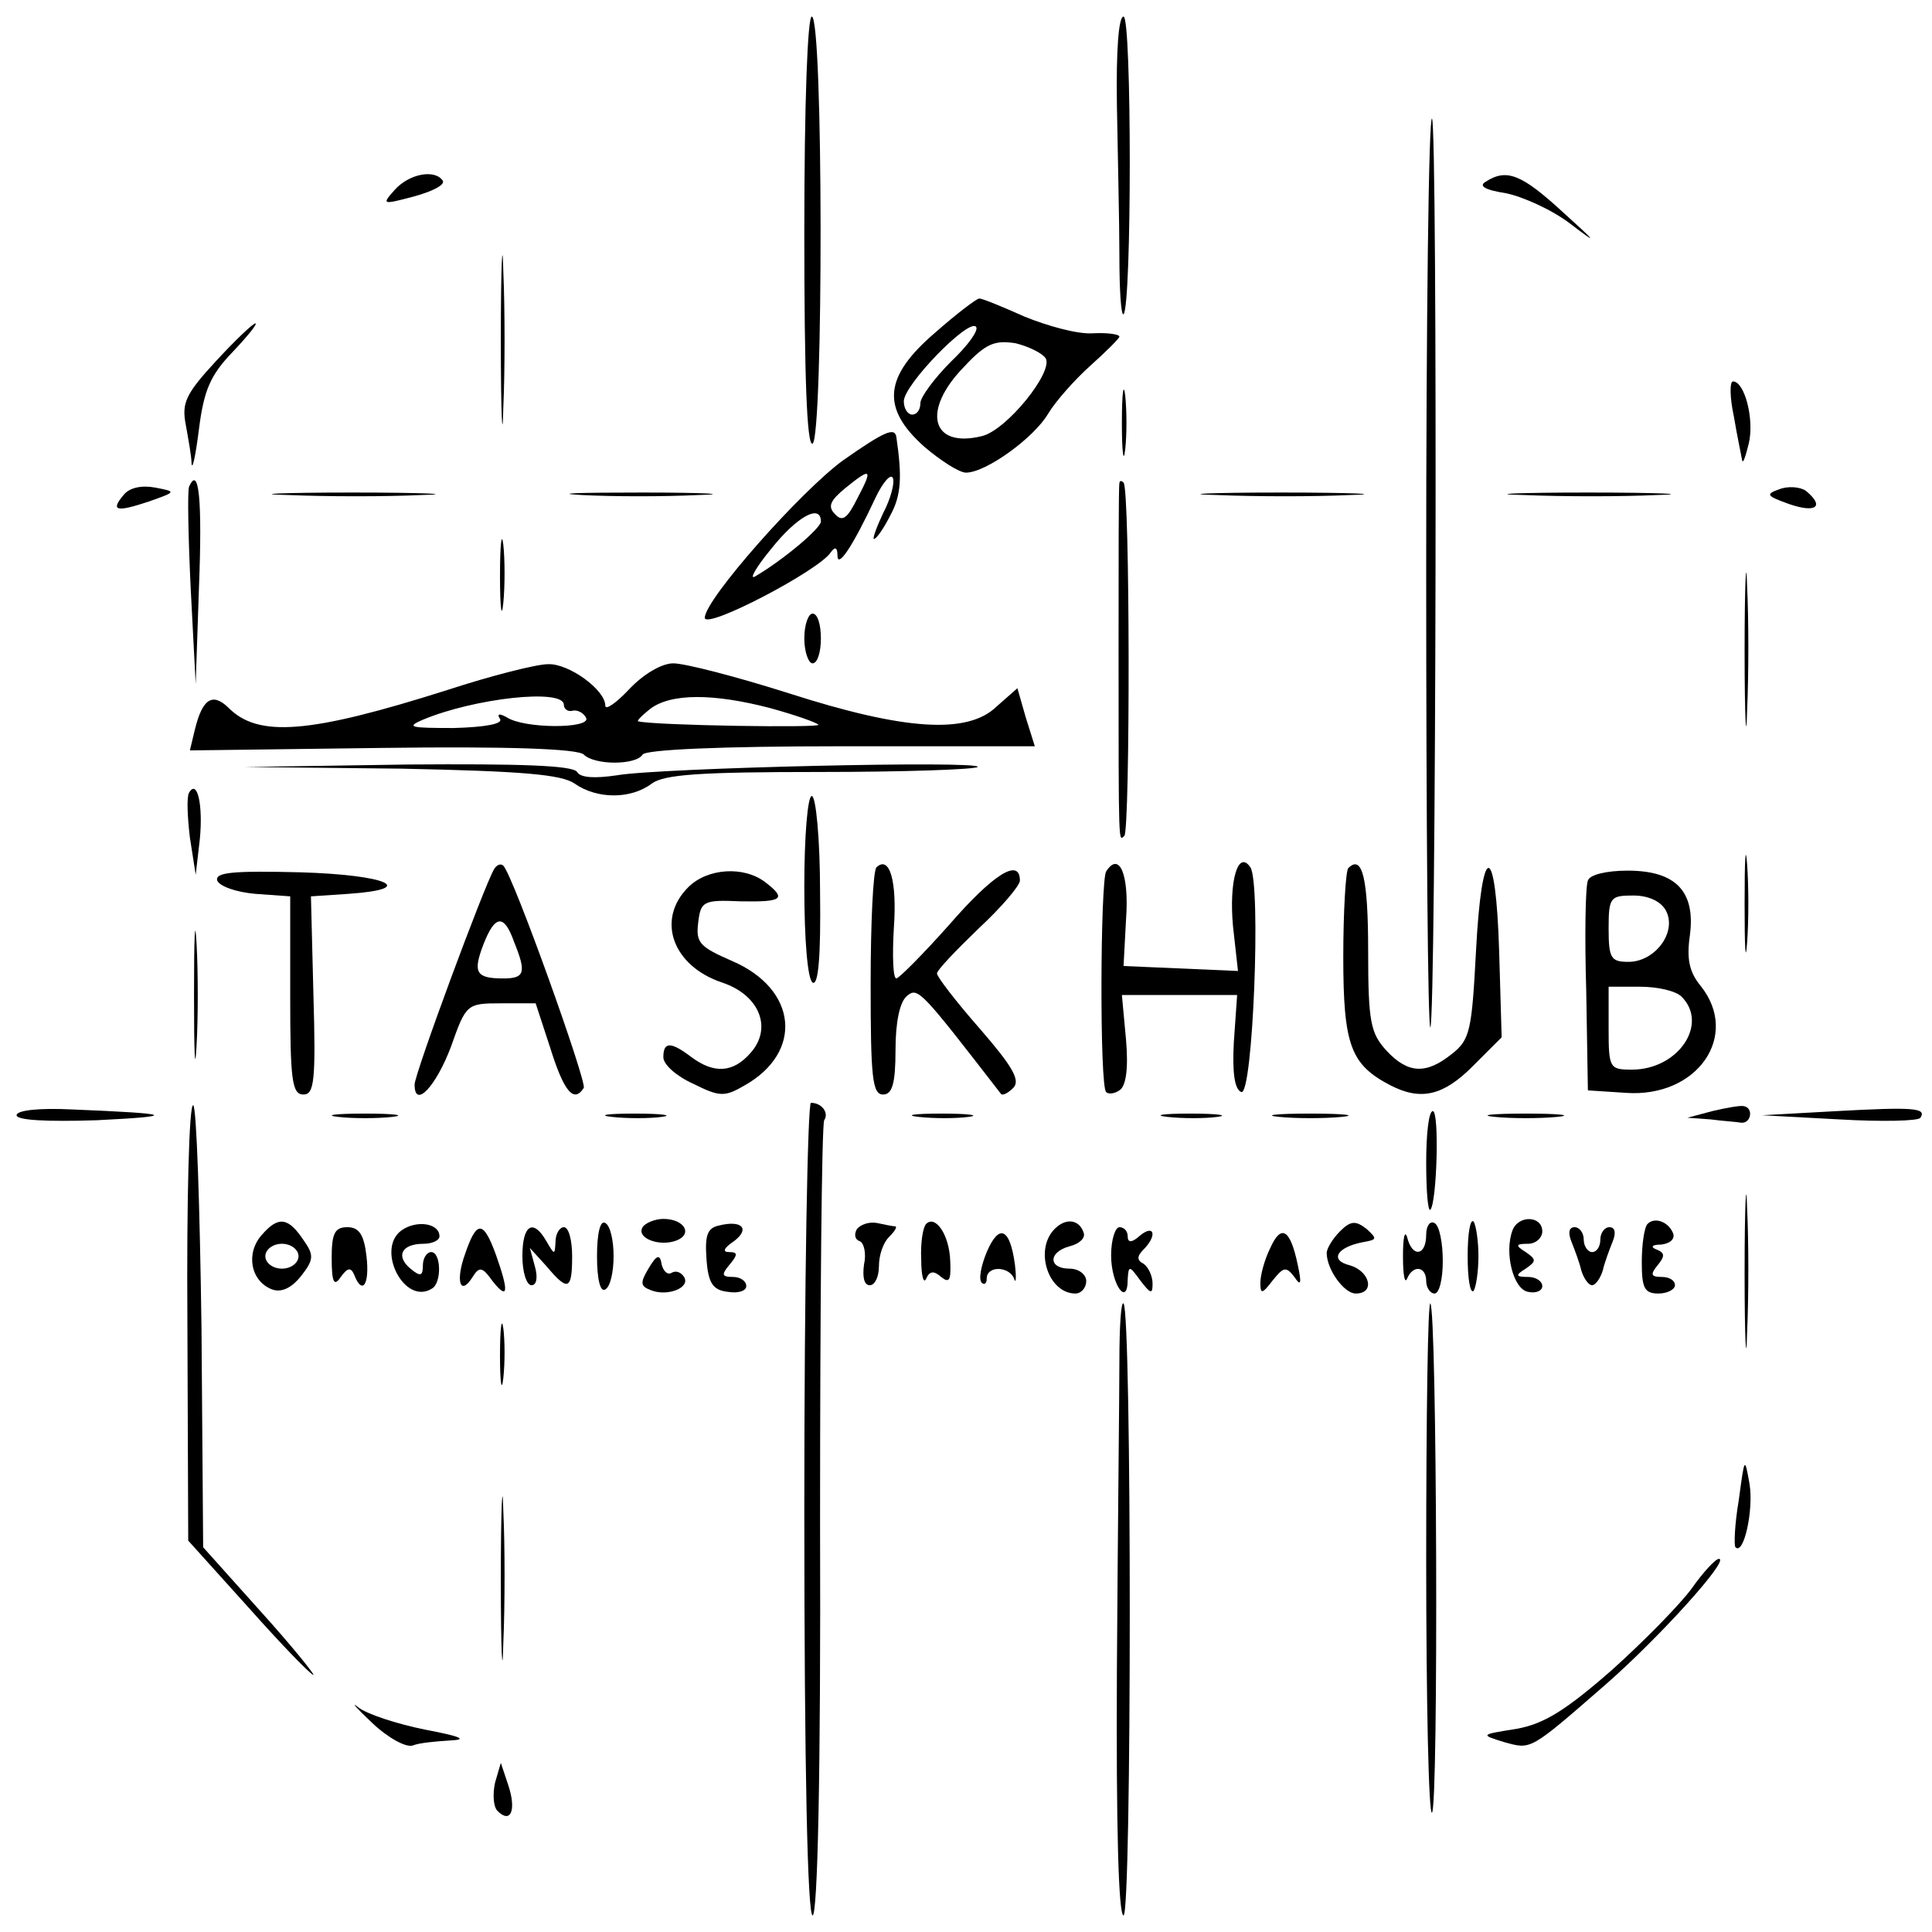<?xml version="1.0" standalone="no"?>
<!DOCTYPE svg PUBLIC "-//W3C//DTD SVG 20010904//EN"
 "http://www.w3.org/TR/2001/REC-SVG-20010904/DTD/svg10.dtd">
<svg version="1.0" xmlns="http://www.w3.org/2000/svg"
 width="233pt" height="233pt" viewBox="0 0 233 233"
 preserveAspectRatio="xMidYMid meet">
<g transform="translate(0,233) scale(0.1,-0.1)"
fill="#000000" stroke="none">
<path d="M970 2049 c0 -170 3 -258 10 -254 13 8 13 515 -1 515 -5 0 -9 -103
-9 -261z"/>
<path d="M1347 2203 c1 -60 3 -141 3 -182 0 -41 2 -72 5 -70 10 10 10 359 0
359 -6 0 -9 -41 -8 -107z"/>
<path d="M1720 1640 c0 -304 2 -551 5 -549 7 8 9 1088 2 1096 -4 3 -7 -243 -7
-547z"/>
<path d="M476 2101 c-16 -18 -15 -18 23 -8 22 6 38 14 35 19 -9 14 -40 9 -58
-11z"/>
<path d="M1792 2111 c-9 -5 -2 -10 24 -14 20 -4 56 -20 78 -37 34 -26 32 -23
-9 14 -50 46 -68 53 -93 37z"/>
<path d="M604 1920 c0 -91 2 -128 3 -82 2 45 2 119 0 165 -1 45 -3 8 -3 -83z"/>
<path d="M1128 1929 c-62 -53 -66 -91 -13 -138 20 -17 42 -31 50 -31 24 0 82
42 99 71 9 15 32 41 51 58 19 17 35 33 35 35 0 3 -15 5 -33 4 -18 -1 -54 9
-81 20 -27 12 -51 22 -55 22 -3 0 -27 -18 -53 -41z m19 -35 c-20 -20 -37 -43
-37 -50 0 -8 -4 -14 -10 -14 -5 0 -10 7 -10 16 0 20 78 100 87 90 4 -4 -10
-23 -30 -42z m114 4 c10 -16 -47 -87 -77 -94 -61 -15 -73 31 -21 84 26 28 37
32 62 28 16 -4 32 -12 36 -18z"/>
<path d="M260 1894 c-36 -39 -41 -50 -36 -76 3 -17 7 -38 7 -47 1 -9 5 10 9
42 6 47 14 65 41 93 18 19 30 34 27 34 -3 0 -25 -21 -48 -46z"/>
<path d="M1353 1820 c0 -36 2 -50 4 -32 2 17 2 47 0 65 -2 17 -4 3 -4 -33z"/>
<path d="M2091 1828 c4 -24 9 -47 10 -53 1 -5 4 4 8 20 7 29 -5 75 -19 75 -4
0 -4 -19 1 -42z"/>
<path d="M1017 1775 c-51 -37 -167 -168 -167 -190 0 -15 138 57 152 79 5 7 8
6 8 -4 0 -16 18 10 46 70 9 19 19 30 21 23 2 -6 -3 -25 -12 -42 -8 -17 -13
-31 -11 -31 3 0 12 13 20 29 13 24 14 46 7 94 -2 12 -14 7 -64 -28z m17 -46
c-12 -24 -18 -29 -27 -19 -9 9 -6 16 12 31 32 26 34 24 15 -12z m-44 -28 c0
-8 -45 -46 -79 -66 -8 -5 0 10 19 33 31 39 60 55 60 33z"/>
<path d="M149 1733 c-16 -19 -9 -21 30 -8 34 12 34 12 8 17 -16 3 -31 0 -38
-9z"/>
<path d="M228 1743 c-2 -5 -1 -60 2 -123 l6 -115 4 118 c4 103 0 147 -12 120z"/>
<path d="M1350 1747 c-1 -4 -1 -95 -1 -202 0 -243 0 -229 7 -223 7 8 7 419 -1
426 -3 3 -5 2 -5 -1z"/>
<path d="M2146 1740 c-17 -6 -16 -8 12 -18 32 -11 43 -3 20 16 -7 5 -22 6 -32
2z"/>
<path d="M348 1733 c46 -2 118 -2 160 0 42 1 5 3 -83 3 -88 0 -123 -2 -77 -3z"/>
<path d="M702 1733 c37 -2 100 -2 140 0 40 1 10 3 -67 3 -77 0 -110 -1 -73 -3z"/>
<path d="M1468 1733 c46 -2 118 -2 160 0 42 1 5 3 -83 3 -88 0 -123 -2 -77 -3z"/>
<path d="M1838 1733 c46 -2 118 -2 160 0 42 1 5 3 -83 3 -88 0 -123 -2 -77 -3z"/>
<path d="M603 1635 c0 -38 2 -53 4 -32 2 20 2 52 0 70 -2 17 -4 1 -4 -38z"/>
<path d="M2104 1545 c0 -82 2 -115 3 -72 2 43 2 110 0 150 -1 40 -3 5 -3 -78z"/>
<path d="M970 1560 c0 -16 5 -30 10 -30 6 0 10 14 10 30 0 17 -4 30 -10 30 -5
0 -10 -13 -10 -30z"/>
<path d="M540 1498 c-167 -53 -229 -58 -265 -21 -19 18 -31 10 -40 -27 l-6
-25 232 3 c151 2 236 -1 243 -8 13 -13 63 -13 71 0 4 6 95 10 240 10 l233 0
-11 35 -10 35 -25 -22 c-35 -34 -111 -29 -251 16 -63 20 -125 36 -139 36 -14
0 -36 -13 -53 -31 -16 -17 -29 -26 -29 -20 0 19 -44 51 -69 50 -14 0 -69 -14
-121 -31z m140 -18 c0 -5 5 -9 11 -7 6 1 13 -3 16 -9 5 -13 -75 -13 -96 1 -9
5 -12 4 -8 -2 4 -6 -18 -10 -56 -11 -52 0 -58 1 -37 10 62 26 170 38 170 18z
m249 -4 c29 -8 55 -17 58 -20 5 -4 -195 -1 -217 4 -3 0 4 7 14 15 25 19 76 19
145 1z"/>
<path d="M484 1403 c146 -3 193 -7 209 -18 27 -19 68 -19 93 0 15 11 58 14
203 14 101 0 186 3 190 6 7 8 -384 -1 -435 -10 -27 -4 -44 -3 -48 4 -5 8 -70
10 -204 9 l-197 -3 189 -2z"/>
<path d="M228 1374 c-3 -5 -2 -29 1 -54 l7 -45 5 43 c4 41 -3 73 -13 56z"/>
<path d="M970 1261 c0 -65 4 -112 10 -116 7 -4 10 32 9 109 0 64 -5 116 -10
116 -5 0 -9 -49 -9 -109z"/>
<path d="M2104 1240 c0 -52 1 -74 3 -47 2 26 2 68 0 95 -2 26 -3 4 -3 -48z"/>
<path d="M596 1282 c-12 -20 -96 -247 -96 -260 0 -30 26 -2 44 46 18 51 19 52
60 52 l42 0 18 -55 c16 -51 28 -66 40 -47 4 7 -85 256 -97 268 -3 3 -8 1 -11
-4z m24 -88 c15 -37 13 -44 -13 -44 -33 0 -37 7 -24 41 14 36 25 37 37 3z"/>
<path d="M1057 1284 c-4 -4 -7 -67 -7 -141 0 -112 2 -133 15 -133 11 0 15 13
15 54 0 33 5 58 14 65 13 11 17 6 113 -118 2 -3 9 1 15 7 9 9 -1 26 -40 71
-29 33 -52 63 -52 67 0 4 23 28 50 54 28 26 50 52 50 58 0 28 -32 8 -85 -53
-32 -36 -61 -65 -64 -65 -4 0 -5 27 -3 61 4 56 -5 88 -21 73z"/>
<path d="M1334 1279 c-7 -12 -8 -259 0 -266 3 -3 10 -2 16 2 8 5 11 26 8 61
l-5 54 70 0 69 0 -4 -57 c-2 -37 1 -57 9 -60 14 -5 24 251 11 271 -15 22 -26
-17 -21 -71 l6 -54 -69 3 -69 3 3 56 c4 54 -8 83 -24 58z"/>
<path d="M1626 1283 c-3 -3 -6 -52 -6 -107 0 -107 9 -130 57 -155 37 -19 64
-12 99 23 l35 35 -3 103 c-4 135 -21 135 -28 0 -5 -94 -7 -106 -29 -123 -31
-25 -53 -24 -79 4 -19 21 -22 34 -22 120 0 88 -7 117 -24 100z"/>
<path d="M262 1268 c3 -7 23 -14 46 -16 l42 -3 0 -120 c0 -101 2 -119 16 -119
13 0 15 17 12 120 l-3 119 45 3 c86 6 46 23 -58 26 -81 2 -103 0 -100 -10z"/>
<path d="M830 1260 c-39 -39 -19 -95 41 -115 45 -15 61 -55 34 -85 -21 -24
-44 -25 -71 -5 -25 19 -34 19 -34 0 0 -9 16 -23 36 -32 32 -16 38 -16 62 -2
71 40 64 116 -15 150 -39 17 -44 22 -41 46 3 26 6 28 51 26 51 -1 56 3 30 23
-26 20 -70 17 -93 -6z"/>
<path d="M1915 1268 c-3 -7 -4 -67 -2 -133 l2 -120 46 -3 c86 -6 138 69 90
129 -14 17 -17 33 -13 61 7 53 -17 78 -75 78 -26 0 -46 -5 -48 -12z m94 -36
c14 -26 -13 -62 -45 -62 -21 0 -24 4 -24 40 0 38 2 40 30 40 18 0 33 -7 39
-18z m19 -104 c33 -33 -4 -88 -60 -88 -27 0 -28 2 -28 50 l0 50 38 0 c21 0 43
-5 50 -12z"/>
<path d="M234 1130 c0 -69 1 -97 3 -62 2 34 2 90 0 125 -2 34 -3 6 -3 -63z"/>
<path d="M20 985 c0 -6 36 -8 97 -6 100 5 92 8 -30 13 -40 2 -67 -1 -67 -7z"/>
<path d="M226 736 l1 -264 73 -81 c40 -45 75 -81 78 -81 2 0 -26 35 -64 77
l-69 77 -2 265 c-2 146 -6 267 -10 268 -5 2 -8 -116 -7 -261z"/>
<path d="M970 510 c0 -316 4 -490 10 -490 6 0 10 169 9 475 0 261 2 479 5 484
6 9 -3 21 -16 21 -4 0 -8 -220 -8 -490z"/>
<path d="M2065 990 l-30 -8 28 -2 c15 -2 32 -3 37 -4 12 -1 15 18 3 20 -4 1
-21 -2 -38 -6z"/>
<path d="M2215 990 l-90 -5 93 -5 c52 -3 96 -2 98 2 8 12 -9 13 -101 8z"/>
<path d="M408 983 c17 -2 47 -2 65 0 17 2 3 4 -33 4 -36 0 -50 -2 -32 -4z"/>
<path d="M738 983 c18 -2 45 -2 60 0 15 2 0 4 -33 4 -33 0 -45 -2 -27 -4z"/>
<path d="M1108 983 c18 -2 45 -2 60 0 15 2 0 4 -33 4 -33 0 -45 -2 -27 -4z"/>
<path d="M1408 983 c18 -2 45 -2 60 0 15 2 0 4 -33 4 -33 0 -45 -2 -27 -4z"/>
<path d="M1543 983 c20 -2 54 -2 75 0 20 2 3 4 -38 4 -41 0 -58 -2 -37 -4z"/>
<path d="M1720 928 c0 -34 2 -59 5 -57 8 9 11 119 3 119 -5 0 -8 -28 -8 -62z"/>
<path d="M1803 983 c20 -2 54 -2 75 0 20 2 3 4 -38 4 -41 0 -58 -2 -37 -4z"/>
<path d="M2104 795 c0 -82 2 -115 3 -72 2 43 2 110 0 150 -1 40 -3 5 -3 -78z"/>
<path d="M316 841 c-20 -22 -14 -56 12 -66 11 -4 23 1 35 16 15 19 16 25 4 42
-19 29 -31 31 -51 8z m44 -26 c0 -8 -9 -15 -20 -15 -11 0 -20 7 -20 15 0 8 9
15 20 15 11 0 20 -7 20 -15z"/>
<path d="M484 846 c-31 -23 4 -91 37 -70 12 7 11 44 -1 44 -5 0 -10 -7 -10
-16 0 -13 -3 -14 -15 -4 -18 15 -11 30 16 30 10 0 19 4 19 9 0 16 -28 20 -46
7z"/>
<path d="M720 815 c0 -28 4 -44 10 -40 6 3 10 21 10 40 0 19 -4 37 -10 40 -6
4 -10 -12 -10 -40z"/>
<path d="M775 850 c-8 -13 20 -24 41 -16 20 8 9 26 -16 26 -10 0 -22 -5 -25
-10z"/>
<path d="M867 852 c-14 -3 -17 -12 -15 -40 2 -30 8 -38 26 -40 12 -2 22 1 22
7 0 6 -7 11 -16 11 -14 0 -14 3 -4 15 10 12 10 15 -1 15 -8 0 -6 5 6 13 20 15
10 26 -18 19z"/>
<path d="M1033 847 c-3 -6 -2 -12 4 -14 5 -2 8 -15 5 -28 -2 -15 0 -25 7 -25
6 0 11 10 11 23 0 13 5 28 12 35 7 7 10 12 8 13 -3 0 -13 2 -22 4 -10 2 -21
-2 -25 -8z"/>
<path d="M1117 854 c-4 -4 -7 -23 -6 -43 0 -20 3 -30 6 -23 4 9 9 10 18 2 10
-8 12 -4 11 19 -1 32 -18 56 -29 45z"/>
<path d="M1272 848 c-25 -25 -8 -78 25 -78 7 0 13 7 13 15 0 8 -9 15 -20 15
-26 0 -26 20 0 27 12 3 19 10 17 16 -5 16 -21 19 -35 5z"/>
<path d="M1616 845 c-9 -9 -16 -21 -16 -26 0 -20 21 -49 35 -49 24 0 17 27 -7
34 -25 6 -16 22 16 28 17 3 17 4 4 16 -13 10 -19 10 -32 -3z"/>
<path d="M1720 841 c0 -26 -17 -28 -23 -3 -3 9 -5 -1 -5 -23 0 -22 2 -34 5
-27 7 17 23 15 23 -3 0 -8 5 -15 10 -15 6 0 10 18 10 39 0 22 -4 43 -10 46 -5
3 -10 -3 -10 -14z"/>
<path d="M1770 815 c0 -27 3 -45 7 -42 3 4 6 23 6 42 0 19 -3 38 -6 42 -4 3
-7 -15 -7 -42z"/>
<path d="M1824 846 c-10 -27 1 -71 19 -74 9 -2 17 1 17 7 0 6 -8 11 -17 11
-15 0 -16 2 -3 10 13 9 13 11 0 20 -13 8 -12 10 3 10 9 0 17 7 17 15 0 19 -29
20 -36 1z"/>
<path d="M1987 854 c-4 -4 -7 -25 -7 -46 0 -31 3 -38 20 -38 11 0 20 5 20 10
0 6 -7 10 -16 10 -13 0 -14 3 -5 14 9 11 9 15 -1 19 -8 3 -6 6 5 6 10 1 17 6
15 13 -5 14 -22 21 -31 12z"/>
<path d="M400 813 c0 -30 3 -35 11 -23 8 11 12 12 16 3 10 -26 19 -12 15 22
-3 26 -9 35 -23 35 -15 0 -19 -7 -19 -37z"/>
<path d="M561 818 c-12 -33 -6 -52 9 -28 8 13 12 12 24 -5 19 -24 20 -13 4 32
-15 41 -23 42 -37 1z"/>
<path d="M630 815 c0 -19 5 -35 11 -35 6 0 8 9 4 23 l-6 22 20 -22 c26 -31 31
-29 31 12 0 19 -4 35 -10 35 -5 0 -10 -8 -10 -17 -1 -17 -1 -17 -11 0 -16 28
-29 20 -29 -18z"/>
<path d="M1190 820 c-7 -17 -10 -33 -6 -37 3 -3 6 -1 6 5 0 16 27 15 33 0 2
-7 3 0 1 17 -6 44 -19 50 -34 15z"/>
<path d="M1340 816 c0 -35 20 -63 20 -29 1 17 2 17 15 -1 13 -17 15 -17 15 -4
0 9 -5 20 -11 24 -8 4 -8 9 0 17 17 17 13 31 -4 17 -10 -9 -15 -9 -15 -1 0 6
-4 11 -10 11 -5 0 -10 -15 -10 -34z"/>
<path d="M1532 825 c-7 -14 -12 -33 -12 -42 0 -14 2 -14 15 3 13 16 16 17 26
4 8 -12 9 -8 4 15 -9 43 -20 49 -33 20z"/>
<path d="M1895 833 c4 -10 10 -26 12 -35 3 -10 9 -18 13 -18 4 0 10 8 13 18 2
9 8 25 12 35 4 10 3 17 -4 17 -6 0 -11 -7 -11 -15 0 -8 -4 -15 -10 -15 -5 0
-10 7 -10 15 0 8 -5 15 -11 15 -7 0 -8 -7 -4 -17z"/>
<path d="M782 800 c-10 -17 -10 -21 3 -26 20 -8 48 3 40 16 -4 6 -10 8 -15 5
-5 -3 -10 2 -12 10 -2 13 -6 12 -16 -5z"/>
<path d="M1350 689 c0 -41 -2 -208 -3 -371 -1 -194 2 -298 8 -298 10 0 10 728
0 738 -3 3 -5 -28 -5 -69z"/>
<path d="M1720 450 c0 -172 3 -310 7 -306 8 7 6 607 -2 614 -3 3 -5 -136 -5
-308z"/>
<path d="M603 695 c0 -33 2 -45 4 -27 2 18 2 45 0 60 -2 15 -4 0 -4 -33z"/>
<path d="M604 425 c0 -88 2 -123 3 -77 2 46 2 118 0 160 -1 42 -3 5 -3 -83z"/>
<path d="M2097 521 c-5 -29 -6 -55 -4 -57 10 -10 22 45 17 76 -6 34 -6 33 -13
-19z"/>
<path d="M2040 414 c-14 -19 -57 -63 -96 -98 -56 -49 -82 -65 -115 -71 -44 -7
-44 -7 -15 -16 33 -9 30 -11 123 70 64 56 150 151 136 151 -4 0 -19 -16 -33
-36z"/>
<path d="M449 252 c19 -18 41 -30 49 -27 7 3 28 5 45 6 22 1 12 5 -30 13 -35
7 -71 19 -81 27 -10 8 -2 -1 17 -19z"/>
<path d="M597 180 c-3 -14 -2 -29 3 -34 16 -16 23 1 13 31 l-9 27 -7 -24z"/>
</g>
</svg>
